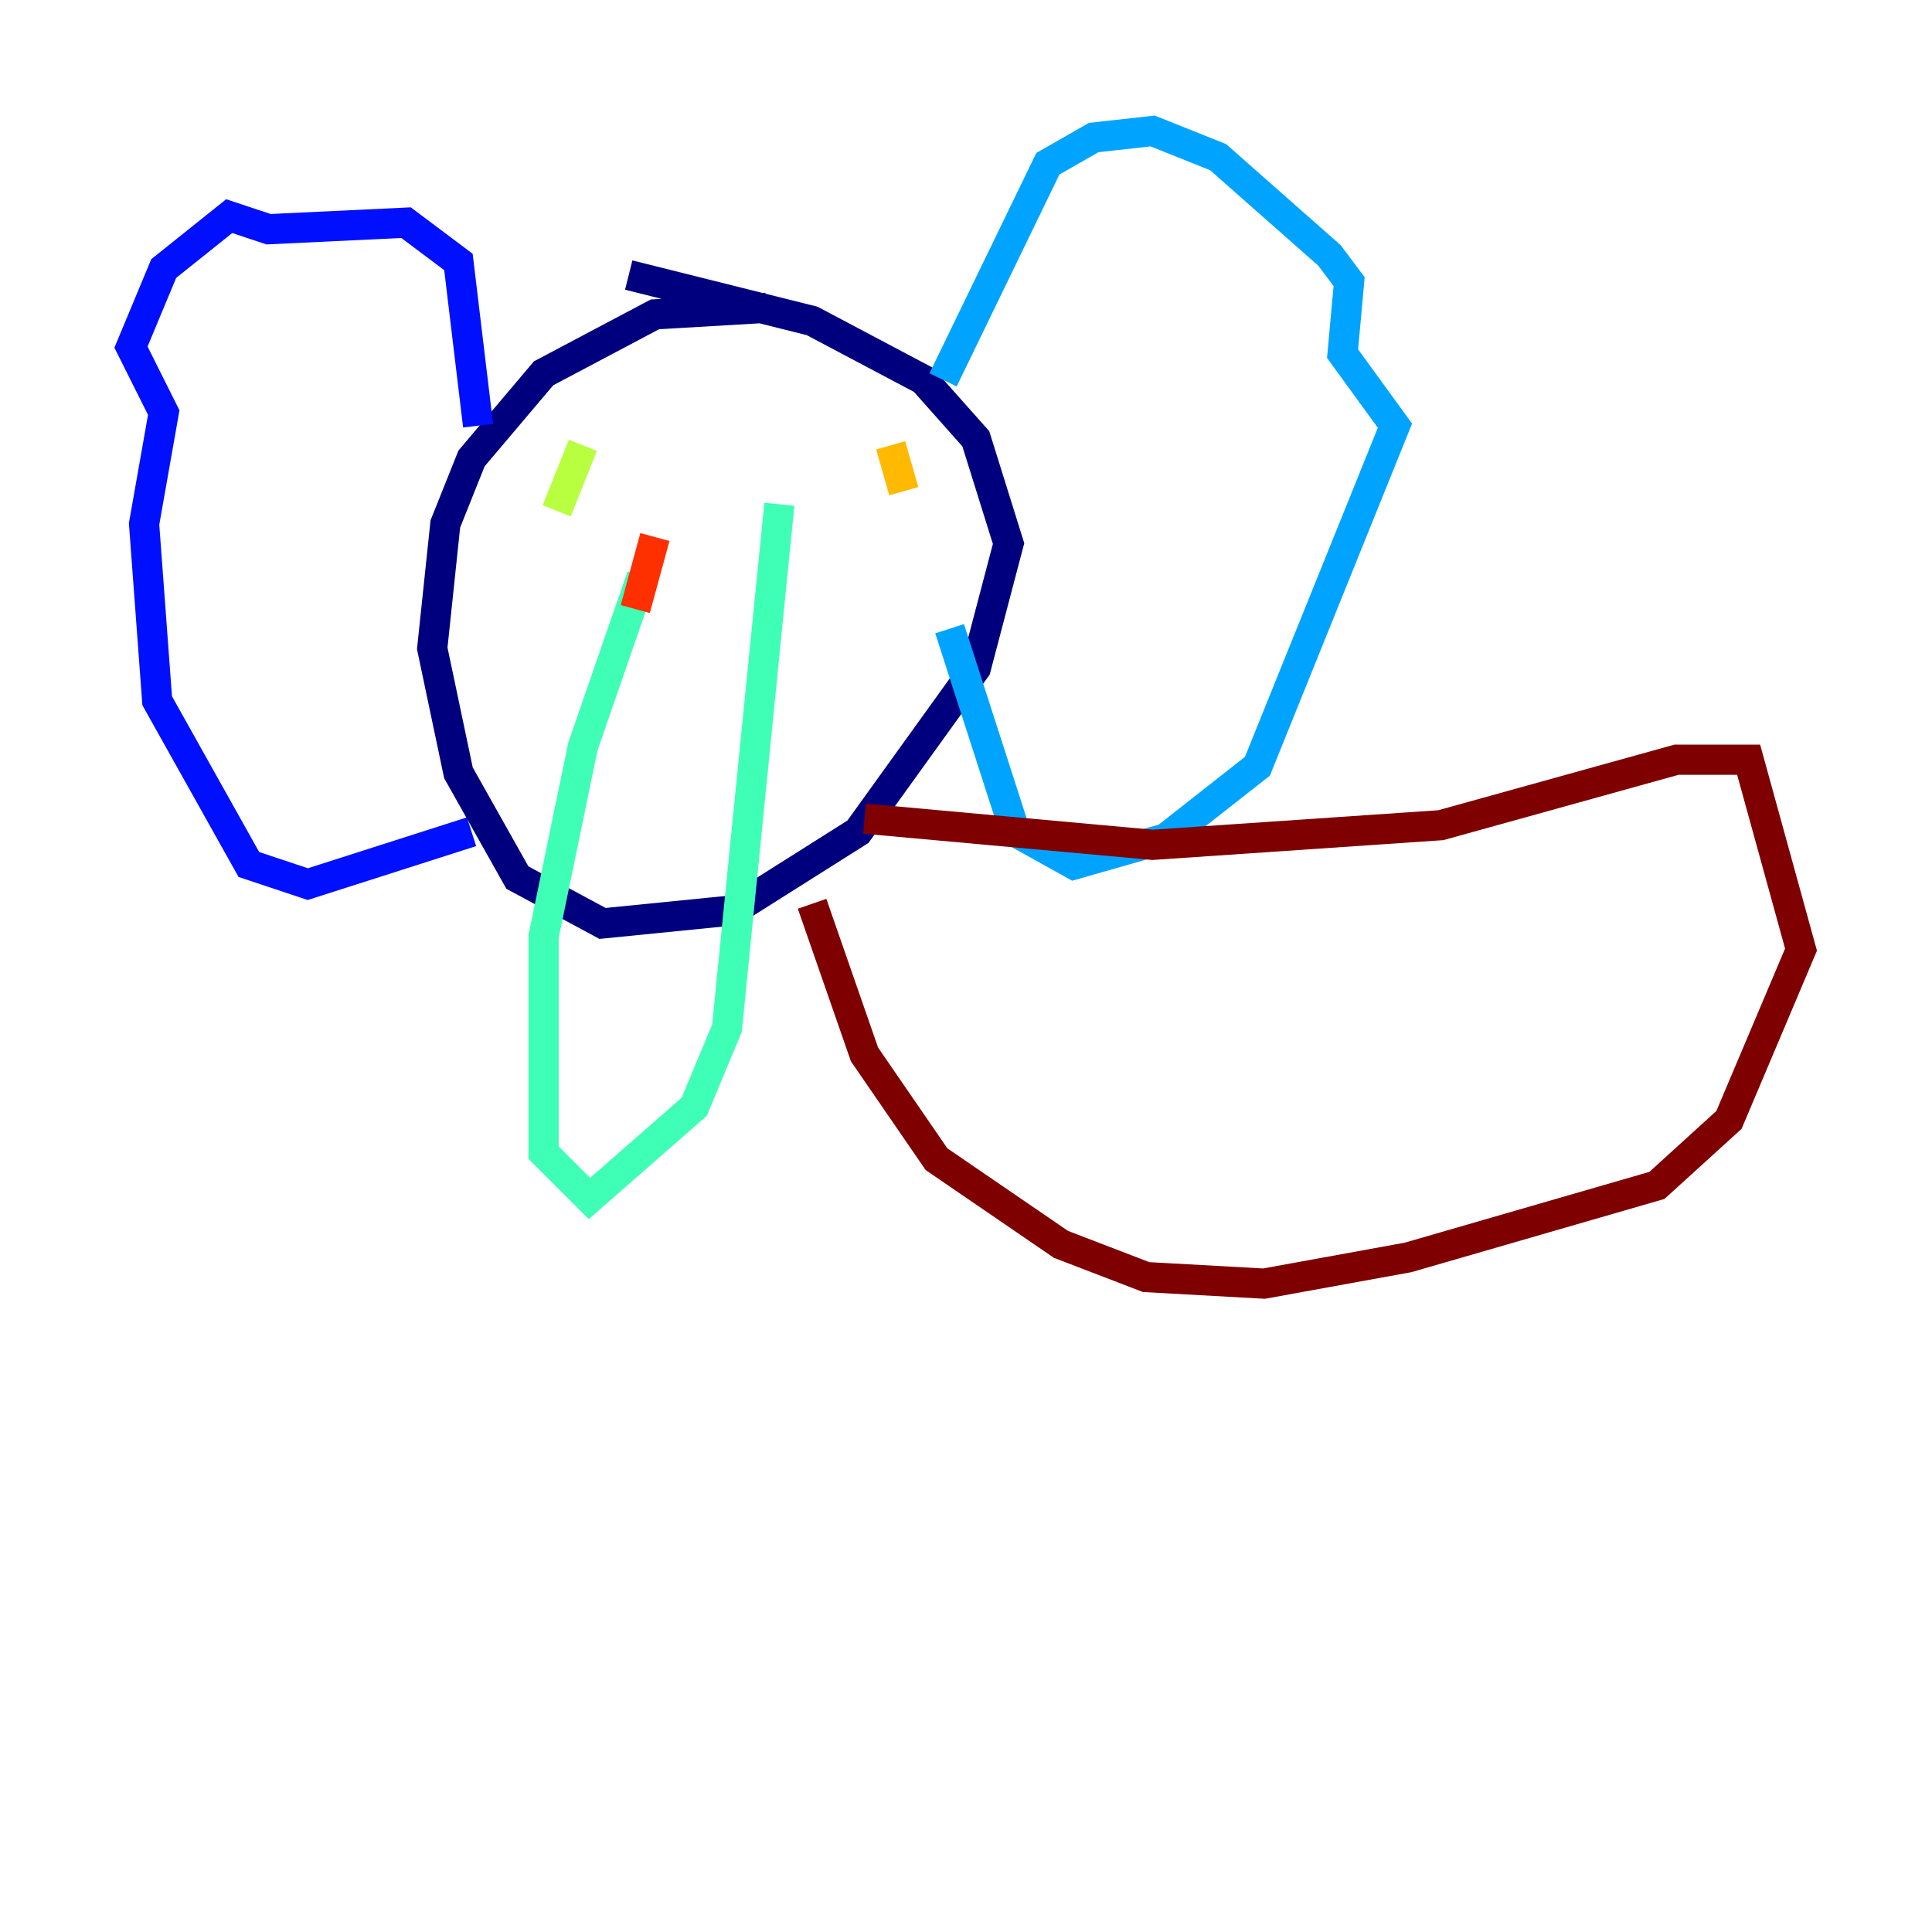 <?xml version="1.0" encoding="utf-8" ?>
<svg baseProfile="tiny" height="128" version="1.2" viewBox="0,0,128,128" width="128" xmlns="http://www.w3.org/2000/svg" xmlns:ev="http://www.w3.org/2001/xml-events" xmlns:xlink="http://www.w3.org/1999/xlink"><defs /><polyline fill="none" points="50.766,20.393 43.39,20.827 36.014,24.732 31.241,30.373 29.505,34.712 28.637,42.956 30.373,51.2 34.278,58.142 39.919,61.18 48.597,60.312 56.841,55.105 64.651,44.258 66.82,36.014 64.651,29.071 61.18,25.166 53.803,21.261 41.654,18.224" stroke="#00007f" stroke-width="2" /><polyline fill="none" points="31.675,28.203 30.373,17.356 26.902,14.752 17.79,15.186 15.186,14.319 10.848,17.79 8.678,22.997 10.848,27.336 9.546,34.712 10.414,46.427 16.488,57.275 20.393,58.576 31.241,55.105" stroke="#0010ff" stroke-width="2" /><polyline fill="none" points="62.481,25.166 69.424,10.848 72.461,9.112 76.366,8.678 80.705,10.414 88.081,16.922 89.383,18.658 88.949,23.43 92.42,28.203 83.308,50.766 77.234,55.539 71.159,57.275 67.254,55.105 62.915,41.654" stroke="#00a4ff" stroke-width="2" /><polyline fill="none" points="42.522,38.183 38.617,49.464 36.014,62.047 36.014,76.366 39.051,79.403 45.993,73.329 48.163,68.122 51.634,33.41" stroke="#3fffb7" stroke-width="2" /><polyline fill="none" points="38.617,29.505 36.881,33.844" stroke="#b7ff3f" stroke-width="2" /><polyline fill="none" points="59.01,29.505 59.878,32.542" stroke="#ffb900" stroke-width="2" /><polyline fill="none" points="43.39,35.58 42.088,40.352" stroke="#ff3000" stroke-width="2" /><polyline fill="none" points="57.275,54.237 76.366,55.973 95.458,54.671 111.078,50.332 115.851,50.332 119.322,62.915 114.549,74.197 109.776,78.536 93.288,83.308 83.742,85.044 75.932,84.61 70.291,82.441 62.047,76.8 57.275,69.858 53.803,59.878" stroke="#7f0000" stroke-width="2" /></svg>